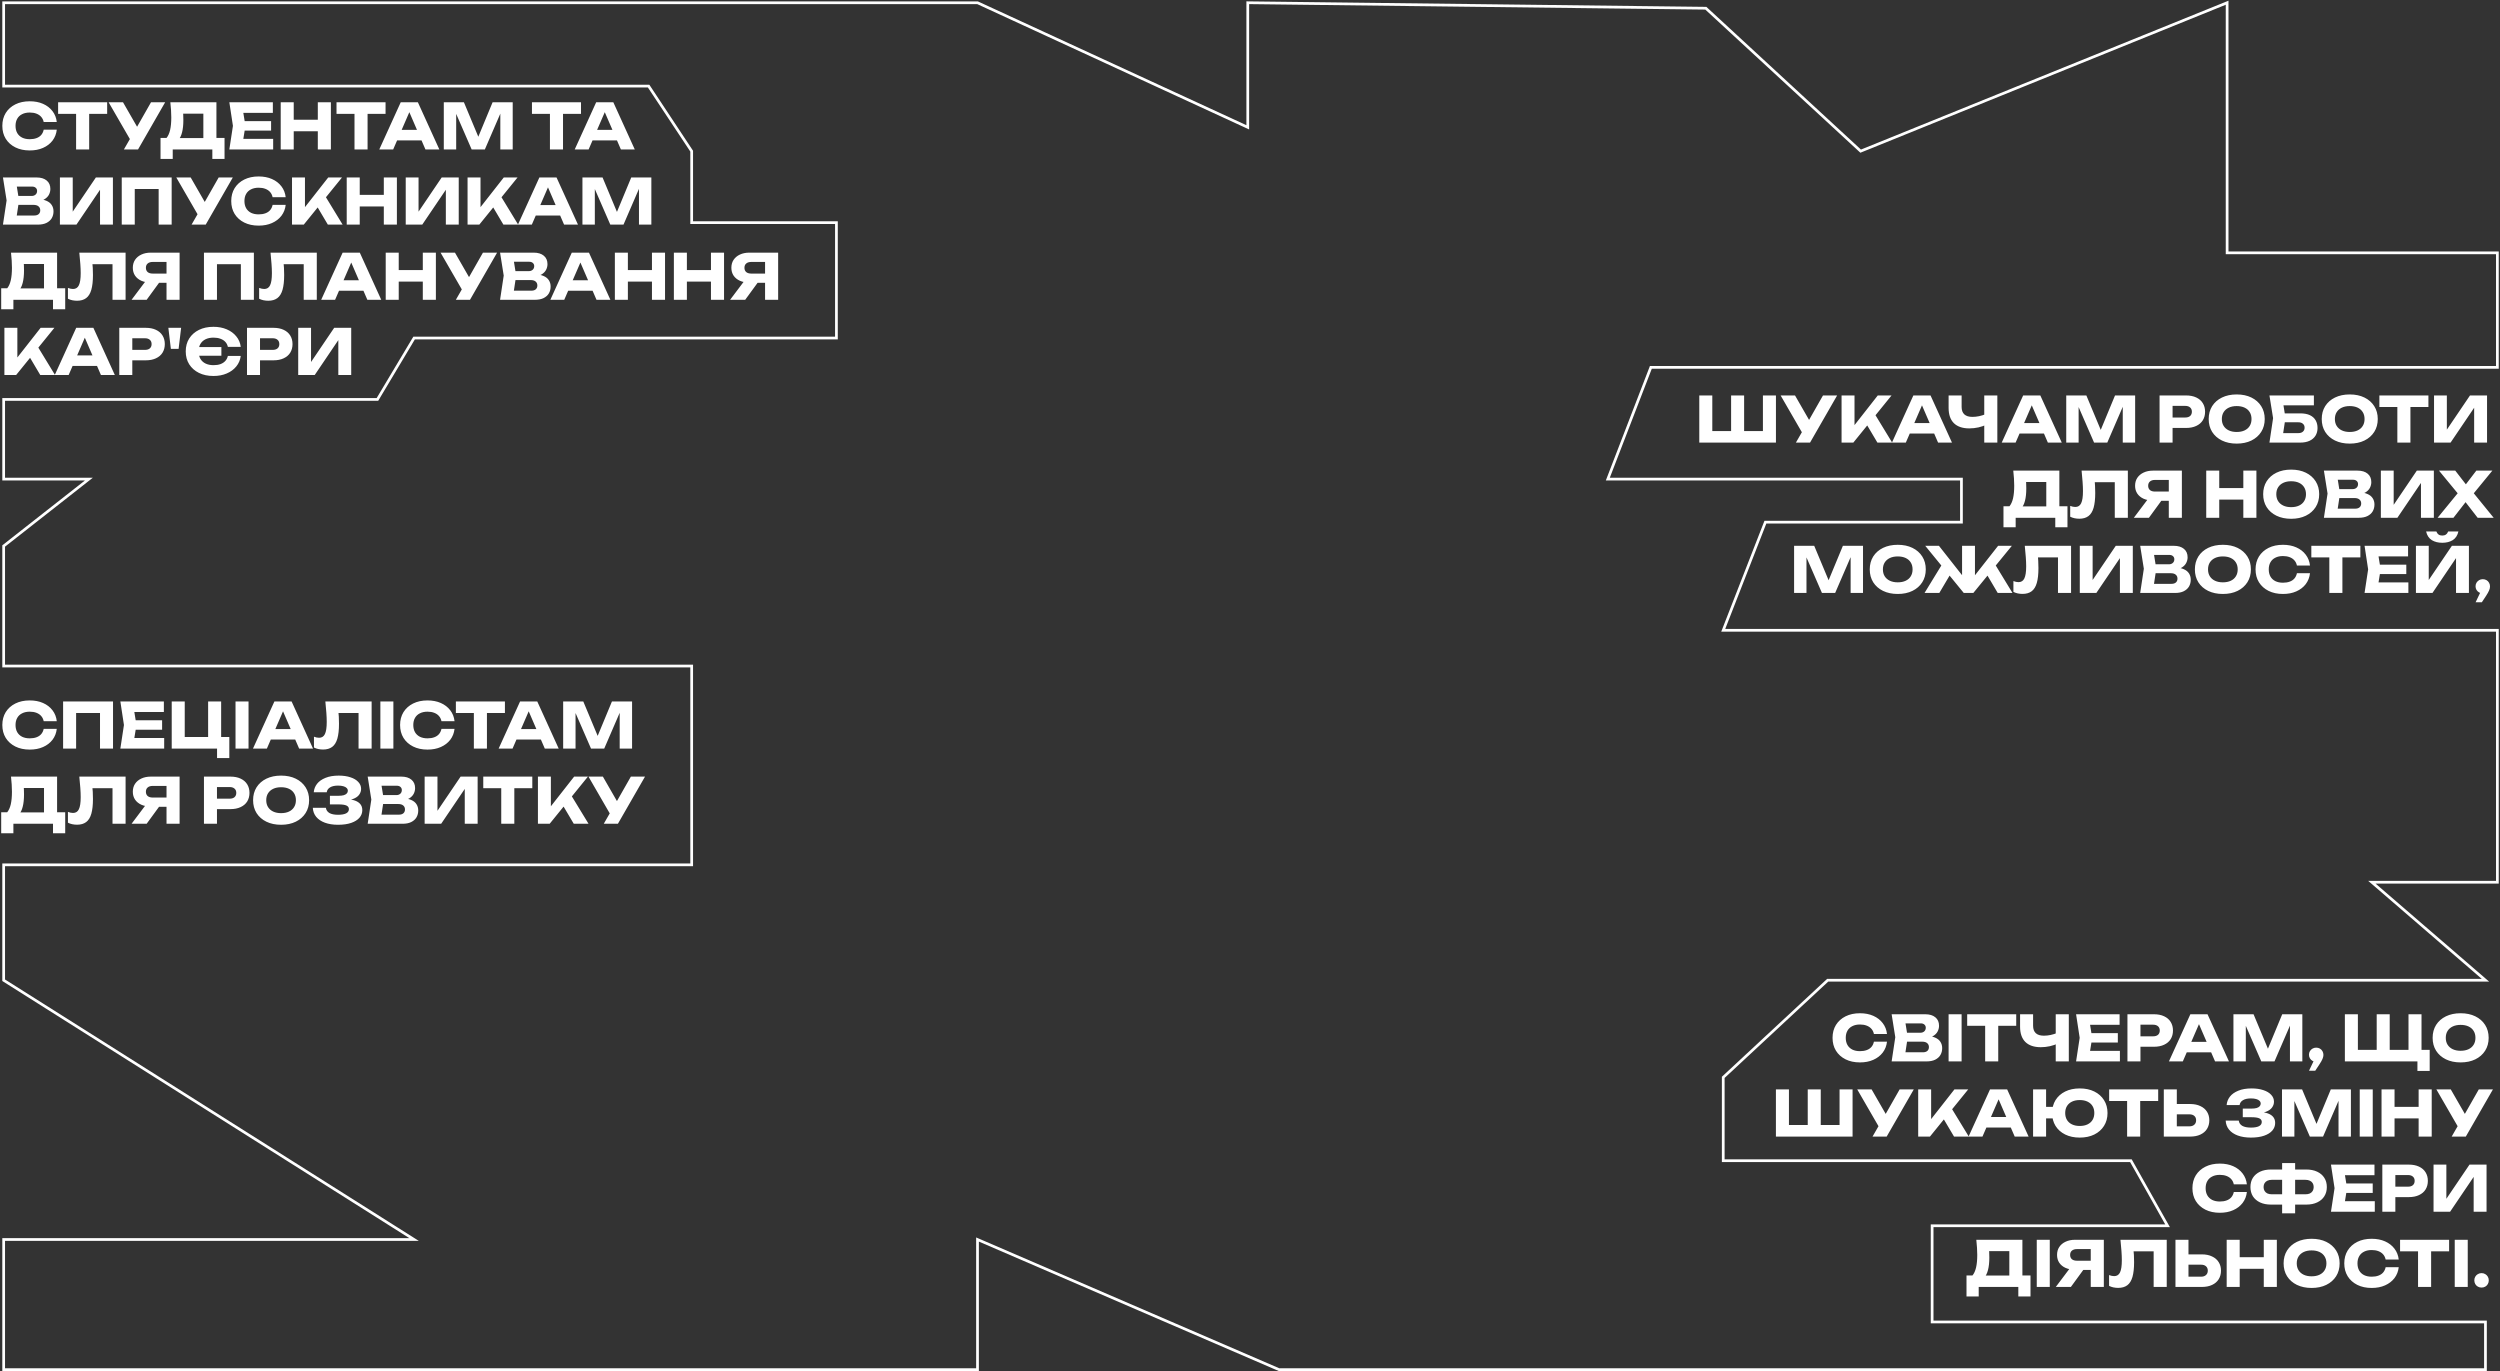 <svg width="1829" height="1003" viewBox="0 0 1829 1003" fill="none" xmlns="http://www.w3.org/2000/svg">
<rect x="0" y="0" width="1829" height="1003" fill="#333333" stroke="none"/>
<path  d="M1294.03 315.345L1289.75 319.669V289.309H1299.28V323.809H1243.2V289.309H1252.72V319.669L1248.45 315.345H1270.34L1266.48 319.669V289.309H1276V319.669L1272 315.345H1294.03ZM1313.88 323.809L1320.09 312.999H1320.22L1333.7 289.309H1344.05L1324.23 323.809H1313.88ZM1319.95 319.163L1302.7 289.309H1313.23L1326.71 312.769L1319.95 319.163ZM1347.29 323.809V289.309H1356.76V316.219L1354.23 314.241L1373.78 289.309H1383.86L1355.89 323.809H1347.29ZM1363.75 307.341L1370.75 301.545L1384.32 323.809H1373.51L1363.75 307.341ZM1394.03 317.185V309.503H1417.81V317.185H1394.03ZM1412.38 289.309L1428.07 323.809H1417.9L1404.75 293.357H1407.51L1394.3 323.809H1384.14L1399.82 289.309H1412.38ZM1440.73 313.413C1435.83 313.413 1432.07 312.14 1429.46 309.595C1426.89 307.019 1425.6 303.308 1425.6 298.463V289.309H1435.12V297.681C1435.12 300.103 1435.78 301.928 1437.1 303.155C1438.42 304.381 1440.4 304.995 1443.03 304.995C1444.57 304.995 1446.18 304.826 1447.86 304.489C1449.55 304.121 1451.24 303.599 1452.92 302.925L1453.48 310.561C1451.64 311.481 1449.63 312.186 1447.45 312.677C1445.27 313.167 1443.03 313.413 1440.73 313.413ZM1451.68 323.809V289.309H1461.25V323.809H1451.68ZM1474.35 317.185V309.503H1498.13V317.185H1474.35ZM1492.7 289.309L1508.39 323.809H1498.22L1485.07 293.357H1487.83L1474.62 323.809H1464.46L1480.14 289.309H1492.7ZM1562.07 289.309V323.809H1553.01V292.713L1555.03 292.943L1541.69 323.809H1532.03L1518.65 293.035L1520.72 292.805V323.809H1511.66V289.309H1526.38L1538.75 318.933H1535.07L1547.35 289.309H1562.07ZM1599.3 289.309C1602.19 289.309 1604.67 289.799 1606.75 290.781C1608.87 291.762 1610.48 293.157 1611.58 294.967C1612.69 296.745 1613.24 298.831 1613.24 301.223C1613.24 303.584 1612.69 305.669 1611.58 307.479C1610.48 309.257 1608.87 310.637 1606.75 311.619C1604.67 312.6 1602.19 313.091 1599.3 313.091H1584.35V305.455H1598.7C1600.24 305.455 1601.43 305.087 1602.29 304.351C1603.15 303.584 1603.58 302.541 1603.58 301.223C1603.58 299.873 1603.15 298.831 1602.29 298.095C1601.43 297.328 1600.24 296.945 1598.7 296.945H1585.18L1589.46 292.529V323.809H1579.94V289.309H1599.3ZM1636.35 324.545C1632.27 324.545 1628.69 323.793 1625.59 322.291C1622.52 320.788 1620.13 318.687 1618.41 315.989C1616.73 313.29 1615.88 310.147 1615.88 306.559C1615.88 302.971 1616.73 299.827 1618.41 297.129C1620.13 294.43 1622.52 292.329 1625.59 290.827C1628.69 289.324 1632.27 288.573 1636.35 288.573C1640.46 288.573 1644.05 289.324 1647.12 290.827C1650.18 292.329 1652.58 294.43 1654.29 297.129C1656.01 299.827 1656.87 302.971 1656.87 306.559C1656.87 310.147 1656.01 313.29 1654.29 315.989C1652.58 318.687 1650.18 320.788 1647.12 322.291C1644.05 323.793 1640.46 324.545 1636.35 324.545ZM1636.35 316.035C1638.59 316.035 1640.52 315.651 1642.15 314.885C1643.77 314.118 1645.02 313.029 1645.88 311.619C1646.76 310.208 1647.21 308.521 1647.21 306.559C1647.21 304.596 1646.76 302.909 1645.88 301.499C1645.02 300.088 1643.77 298.999 1642.15 298.233C1640.52 297.466 1638.59 297.083 1636.35 297.083C1634.15 297.083 1632.23 297.466 1630.6 298.233C1628.98 298.999 1627.72 300.088 1626.83 301.499C1625.94 302.909 1625.5 304.596 1625.5 306.559C1625.5 308.521 1625.94 310.208 1626.83 311.619C1627.72 313.029 1628.98 314.118 1630.6 314.885C1632.23 315.651 1634.15 316.035 1636.35 316.035ZM1667.54 302.419H1682.77C1685.68 302.419 1688.08 302.863 1689.95 303.753C1691.82 304.642 1693.21 305.899 1694.13 307.525C1695.05 309.119 1695.51 310.99 1695.51 313.137C1695.51 315.283 1695.01 317.169 1693.99 318.795C1692.98 320.389 1691.53 321.631 1689.62 322.521C1687.72 323.379 1685.44 323.809 1682.77 323.809H1660.32L1662.99 305.915L1660.32 289.309H1692.84V296.531H1666.26L1669.89 292.161L1672.05 305.731L1669.71 321.233L1666.07 316.863H1681.53C1682.91 316.863 1684 316.51 1684.79 315.805C1685.62 315.099 1686.04 314.133 1686.04 312.907C1686.04 311.649 1685.62 310.683 1684.79 310.009C1684 309.303 1682.91 308.951 1681.53 308.951H1667.54V302.419ZM1719.05 324.545C1714.98 324.545 1711.39 323.793 1708.29 322.291C1705.22 320.788 1702.83 318.687 1701.11 315.989C1699.43 313.29 1698.58 310.147 1698.58 306.559C1698.58 302.971 1699.43 299.827 1701.11 297.129C1702.83 294.43 1705.22 292.329 1708.29 290.827C1711.39 289.324 1714.98 288.573 1719.05 288.573C1723.16 288.573 1726.75 289.324 1729.82 290.827C1732.89 292.329 1735.28 294.43 1736.99 297.129C1738.71 299.827 1739.57 302.971 1739.57 306.559C1739.57 310.147 1738.71 313.29 1736.99 315.989C1735.28 318.687 1732.89 320.788 1729.82 322.291C1726.75 323.793 1723.16 324.545 1719.05 324.545ZM1719.05 316.035C1721.29 316.035 1723.23 315.651 1724.85 314.885C1726.48 314.118 1727.72 313.029 1728.58 311.619C1729.47 310.208 1729.91 308.521 1729.91 306.559C1729.91 304.596 1729.47 302.909 1728.58 301.499C1727.72 300.088 1726.48 298.999 1724.85 298.233C1723.23 297.466 1721.29 297.083 1719.05 297.083C1716.85 297.083 1714.93 297.466 1713.3 298.233C1711.68 298.999 1710.42 300.088 1709.53 301.499C1708.64 302.909 1708.2 304.596 1708.2 306.559C1708.2 308.521 1708.64 310.208 1709.53 311.619C1710.42 313.029 1711.68 314.118 1713.3 314.885C1714.93 315.651 1716.85 316.035 1719.05 316.035ZM1753.9 293.495H1763.47V323.809H1753.9V293.495ZM1740.75 289.309H1776.63V297.773H1740.75V289.309ZM1780.74 323.809V289.309H1790.12V318.795L1787.5 318.197L1807.05 289.309H1819.52V323.809H1810.09V293.771L1812.75 294.369L1792.84 323.809H1780.74ZM1465.74 385.755V370.391H1473.19L1476.22 370.483H1500.14L1502.54 370.391H1512.56V385.755H1503.64V378.809H1474.66V385.755H1465.74ZM1472.91 344.309H1506.63V376.141H1497.06V348.311L1501.39 352.635H1477.97L1481.93 349.461C1482.17 350.871 1482.31 352.236 1482.34 353.555C1482.4 354.873 1482.43 356.131 1482.43 357.327C1482.43 360.915 1482.11 363.935 1481.47 366.389C1480.85 368.842 1479.92 370.697 1478.66 371.955C1477.43 373.212 1475.89 373.841 1474.02 373.841L1470.01 370.529C1471.24 369.087 1472.14 367.125 1472.73 364.641C1473.31 362.126 1473.6 359.029 1473.6 355.349C1473.6 353.662 1473.54 351.899 1473.42 350.059C1473.29 348.219 1473.13 346.302 1472.91 344.309ZM1522.89 344.309H1556.74V378.809H1547.17V348.449L1551.5 352.773H1528.22L1532.22 349.599C1532.47 351.623 1532.64 353.57 1532.73 355.441C1532.82 357.281 1532.87 359.029 1532.87 360.685C1532.87 365.101 1532.47 368.704 1531.67 371.495C1530.87 374.255 1529.62 376.279 1527.9 377.567C1526.18 378.855 1523.96 379.499 1521.23 379.499C1520.03 379.499 1518.85 379.376 1517.69 379.131C1516.55 378.885 1515.51 378.517 1514.56 378.027V370.115C1515.91 370.636 1517.15 370.897 1518.29 370.897C1520.28 370.897 1521.71 369.992 1522.56 368.183C1523.45 366.373 1523.9 363.414 1523.9 359.305C1523.9 357.311 1523.81 355.073 1523.62 352.589C1523.47 350.105 1523.22 347.345 1522.89 344.309ZM1589.63 359.627V366.389H1575.23L1575.19 366.205C1572.55 366.205 1570.24 365.76 1568.24 364.871C1566.28 363.981 1564.75 362.724 1563.64 361.099C1562.57 359.473 1562.03 357.572 1562.03 355.395C1562.03 353.156 1562.57 351.224 1563.64 349.599C1564.75 347.943 1566.28 346.655 1568.24 345.735C1570.24 344.784 1572.55 344.309 1575.19 344.309H1596.26V378.809H1586.69V346.839L1590.97 351.117H1576.57C1575 351.117 1573.78 351.5 1572.89 352.267C1572.03 353.003 1571.6 354.045 1571.6 355.395C1571.6 356.713 1572.03 357.756 1572.89 358.523C1573.78 359.259 1575 359.627 1576.57 359.627H1589.63ZM1583.93 362.663L1572.15 378.809H1561.11L1573.26 362.663H1583.93ZM1614.08 344.309H1623.6V378.809H1614.08V344.309ZM1641.22 344.309H1650.79V378.809H1641.22V344.309ZM1619.41 357.051H1645.17V365.515H1619.41V357.051ZM1676.2 379.545C1672.12 379.545 1668.53 378.793 1665.44 377.291C1662.37 375.788 1659.98 373.687 1658.26 370.989C1656.57 368.29 1655.73 365.147 1655.73 361.559C1655.73 357.971 1656.57 354.827 1658.26 352.129C1659.98 349.43 1662.37 347.329 1665.44 345.827C1668.53 344.324 1672.12 343.573 1676.2 343.573C1680.31 343.573 1683.9 344.324 1686.96 345.827C1690.03 347.329 1692.42 349.43 1694.14 352.129C1695.86 354.827 1696.72 357.971 1696.72 361.559C1696.72 365.147 1695.86 368.29 1694.14 370.989C1692.42 373.687 1690.03 375.788 1686.96 377.291C1683.9 378.793 1680.31 379.545 1676.2 379.545ZM1676.2 371.035C1678.44 371.035 1680.37 370.651 1682 369.885C1683.62 369.118 1684.86 368.029 1685.72 366.619C1686.61 365.208 1687.06 363.521 1687.06 361.559C1687.06 359.596 1686.61 357.909 1685.72 356.499C1684.86 355.088 1683.62 353.999 1682 353.233C1680.37 352.466 1678.44 352.083 1676.2 352.083C1673.99 352.083 1672.07 352.466 1670.45 353.233C1668.82 353.999 1667.57 355.088 1666.68 356.499C1665.79 357.909 1665.34 359.596 1665.34 361.559C1665.34 363.521 1665.79 365.208 1666.68 366.619C1667.57 368.029 1668.82 369.118 1670.45 369.885C1672.07 370.651 1673.99 371.035 1676.2 371.035ZM1724.59 361.927L1725.38 360.133C1728.04 360.194 1730.24 360.608 1731.95 361.375C1733.7 362.111 1735.01 363.153 1735.86 364.503C1736.72 365.821 1737.15 367.355 1737.15 369.103C1737.15 370.973 1736.72 372.645 1735.86 374.117C1735.01 375.558 1733.72 376.708 1732 377.567C1730.31 378.395 1728.2 378.809 1725.65 378.809H1700.17L1702.84 361.099L1700.17 344.309H1724.73C1727.92 344.309 1730.41 345.06 1732.18 346.563C1733.96 348.035 1734.85 350.089 1734.85 352.727C1734.85 354.168 1734.51 355.548 1733.84 356.867C1733.17 358.185 1732.08 359.305 1730.57 360.225C1729.1 361.114 1727.11 361.681 1724.59 361.927ZM1709.6 376.601L1705.92 372.139H1723.08C1724.46 372.139 1725.53 371.801 1726.3 371.127C1727.06 370.452 1727.45 369.517 1727.45 368.321C1727.45 367.125 1727.03 366.174 1726.2 365.469C1725.38 364.733 1724.15 364.365 1722.52 364.365H1708.36V357.833H1721.24C1722.34 357.833 1723.26 357.511 1724 356.867C1724.76 356.192 1725.15 355.287 1725.15 354.153C1725.15 353.233 1724.82 352.481 1724.18 351.899C1723.54 351.285 1722.62 350.979 1721.42 350.979H1705.96L1709.6 346.517L1711.94 361.099L1709.6 376.601ZM1741.84 378.809V344.309H1751.22V373.795L1748.6 373.197L1768.15 344.309H1780.61V378.809H1771.18V348.771L1773.85 349.369L1753.93 378.809H1741.84ZM1807.45 363.767V357.971L1824.38 378.809H1812.65L1801.47 364.365H1806.16L1794.94 378.809H1783.35L1800.37 358.017V363.721L1784.36 344.309H1796.27L1806.39 357.373H1801.7L1811.68 344.309H1823.41L1807.45 363.767ZM1362.98 399.309V433.809H1353.92V402.713L1355.94 402.943L1342.6 433.809H1332.94L1319.55 403.035L1321.62 402.805V433.809H1312.56V399.309H1327.28L1339.66 428.933H1335.98L1348.26 399.309H1362.98ZM1388.38 434.545C1384.31 434.545 1380.72 433.793 1377.62 432.291C1374.55 430.788 1372.16 428.687 1370.44 425.989C1368.76 423.29 1367.91 420.147 1367.91 416.559C1367.91 412.971 1368.76 409.827 1370.44 407.129C1372.16 404.43 1374.55 402.329 1377.62 400.827C1380.72 399.324 1384.31 398.573 1388.38 398.573C1392.49 398.573 1396.08 399.324 1399.15 400.827C1402.22 402.329 1404.61 404.43 1406.32 407.129C1408.04 409.827 1408.9 412.971 1408.9 416.559C1408.9 420.147 1408.04 423.29 1406.32 425.989C1404.61 428.687 1402.22 430.788 1399.15 432.291C1396.08 433.793 1392.49 434.545 1388.38 434.545ZM1388.38 426.035C1390.62 426.035 1392.56 425.651 1394.18 424.885C1395.81 424.118 1397.05 423.029 1397.91 421.619C1398.8 420.208 1399.24 418.521 1399.24 416.559C1399.24 414.596 1398.8 412.909 1397.91 411.499C1397.05 410.088 1395.81 408.999 1394.18 408.233C1392.56 407.466 1390.62 407.083 1388.38 407.083C1386.18 407.083 1384.26 407.466 1382.63 408.233C1381.01 408.999 1379.75 410.088 1378.86 411.499C1377.97 412.909 1377.53 414.596 1377.53 416.559C1377.53 418.521 1377.97 420.208 1378.86 421.619C1379.75 423.029 1381.01 424.118 1382.63 424.885C1384.26 425.651 1386.18 426.035 1388.38 426.035ZM1407.99 433.809L1421.61 411.545L1428.55 417.341L1418.8 433.809H1407.99ZM1461.53 433.809L1451.83 417.341L1458.77 411.545L1472.34 433.809H1461.53ZM1444.88 425.115L1442.26 424.195L1461.81 399.309H1471.88L1443.69 433.809H1436.69L1408.5 399.309H1418.52L1438.12 424.195L1435.45 425.115V399.309H1444.88V425.115ZM1481.33 399.309H1515.19V433.809H1505.62V403.449L1509.95 407.773H1486.67L1490.67 404.599C1490.92 406.623 1491.09 408.57 1491.18 410.441C1491.27 412.281 1491.32 414.029 1491.32 415.685C1491.32 420.101 1490.92 423.704 1490.12 426.495C1489.32 429.255 1488.06 431.279 1486.35 432.567C1484.63 433.855 1482.41 434.499 1479.68 434.499C1478.48 434.499 1477.3 434.376 1476.14 434.131C1475 433.885 1473.96 433.517 1473.01 433.027V425.115C1474.36 425.636 1475.6 425.897 1476.73 425.897C1478.73 425.897 1480.15 424.992 1481.01 423.183C1481.9 421.373 1482.35 418.414 1482.35 414.305C1482.35 412.311 1482.25 410.073 1482.07 407.589C1481.92 405.105 1481.67 402.345 1481.33 399.309ZM1521.58 433.809V399.309H1530.97V428.795L1528.35 428.197L1547.9 399.309H1560.36V433.809H1550.93V403.771L1553.6 404.369L1533.68 433.809H1521.58ZM1590.19 416.927L1590.97 415.133C1593.64 415.194 1595.83 415.608 1597.55 416.375C1599.3 417.111 1600.6 418.153 1601.46 419.503C1602.32 420.821 1602.75 422.355 1602.75 424.103C1602.75 425.973 1602.32 427.645 1601.46 429.117C1600.6 430.558 1599.31 431.708 1597.59 432.567C1595.91 433.395 1593.79 433.809 1591.25 433.809H1565.76L1568.43 416.099L1565.76 399.309H1590.33C1593.51 399.309 1596 400.06 1597.78 401.563C1599.56 403.035 1600.45 405.089 1600.45 407.727C1600.45 409.168 1600.11 410.548 1599.43 411.867C1598.76 413.185 1597.67 414.305 1596.17 415.225C1594.7 416.114 1592.7 416.681 1590.19 416.927ZM1575.19 431.601L1571.51 427.139H1588.67C1590.05 427.139 1591.12 426.801 1591.89 426.127C1592.66 425.452 1593.04 424.517 1593.04 423.321C1593.04 422.125 1592.63 421.174 1591.8 420.469C1590.97 419.733 1589.74 419.365 1588.12 419.365H1573.95V412.833H1586.83C1587.93 412.833 1588.85 412.511 1589.59 411.867C1590.36 411.192 1590.74 410.287 1590.74 409.153C1590.74 408.233 1590.42 407.481 1589.77 406.899C1589.13 406.285 1588.21 405.979 1587.01 405.979H1571.56L1575.19 401.517L1577.54 416.099L1575.19 431.601ZM1626.25 434.545C1622.17 434.545 1618.58 433.793 1615.48 432.291C1612.42 430.788 1610.02 428.687 1608.31 425.989C1606.62 423.29 1605.78 420.147 1605.78 416.559C1605.78 412.971 1606.62 409.827 1608.31 407.129C1610.02 404.43 1612.42 402.329 1615.48 400.827C1618.58 399.324 1622.17 398.573 1626.25 398.573C1630.36 398.573 1633.94 399.324 1637.01 400.827C1640.08 402.329 1642.47 404.43 1644.19 407.129C1645.9 409.827 1646.76 412.971 1646.76 416.559C1646.76 420.147 1645.9 423.29 1644.19 425.989C1642.47 428.687 1640.08 430.788 1637.01 432.291C1633.94 433.793 1630.36 434.545 1626.25 434.545ZM1626.25 426.035C1628.48 426.035 1630.42 425.651 1632.04 424.885C1633.67 424.118 1634.91 423.029 1635.77 421.619C1636.66 420.208 1637.1 418.521 1637.1 416.559C1637.1 414.596 1636.66 412.909 1635.77 411.499C1634.91 410.088 1633.67 408.999 1632.04 408.233C1630.42 407.466 1628.48 407.083 1626.25 407.083C1624.04 407.083 1622.12 407.466 1620.5 408.233C1618.87 408.999 1617.61 410.088 1616.72 411.499C1615.83 412.909 1615.39 414.596 1615.39 416.559C1615.39 418.521 1615.83 420.208 1616.72 421.619C1617.61 423.029 1618.87 424.118 1620.5 424.885C1622.12 425.651 1624.04 426.035 1626.25 426.035ZM1689.99 419.365C1689.66 422.401 1688.61 425.069 1686.87 427.369C1685.12 429.638 1682.82 431.401 1679.97 432.659C1677.15 433.916 1673.89 434.545 1670.21 434.545C1666.2 434.545 1662.69 433.793 1659.68 432.291C1656.68 430.788 1654.33 428.687 1652.64 425.989C1650.99 423.29 1650.16 420.147 1650.16 416.559C1650.16 412.971 1650.99 409.827 1652.64 407.129C1654.33 404.43 1656.68 402.329 1659.68 400.827C1662.69 399.324 1666.2 398.573 1670.21 398.573C1673.89 398.573 1677.15 399.201 1679.97 400.459C1682.82 401.716 1685.12 403.495 1686.87 405.795C1688.61 408.064 1689.66 410.717 1689.99 413.753H1680.43C1680.12 412.281 1679.52 411.039 1678.63 410.027C1677.74 408.984 1676.58 408.187 1675.14 407.635C1673.73 407.083 1672.09 406.807 1670.21 406.807C1668.07 406.807 1666.21 407.205 1664.65 408.003C1663.08 408.769 1661.89 409.889 1661.06 411.361C1660.23 412.802 1659.82 414.535 1659.82 416.559C1659.82 418.583 1660.23 420.331 1661.06 421.803C1661.89 423.244 1663.08 424.363 1664.65 425.161C1666.21 425.927 1668.07 426.311 1670.21 426.311C1672.09 426.311 1673.73 426.05 1675.14 425.529C1676.58 425.007 1677.74 424.225 1678.63 423.183C1679.52 422.14 1680.12 420.867 1680.43 419.365H1689.99ZM1704.13 403.495H1713.7V433.809H1704.13V403.495ZM1690.97 399.309H1726.85V407.773H1690.97V399.309ZM1760.45 413.109V420.009H1735.2V413.109H1760.45ZM1741.68 416.559L1739.43 430.405L1735.56 426.081H1761.97V433.809H1729.91L1732.53 416.559L1729.91 399.309H1761.74V407.037H1735.56L1739.43 402.713L1741.68 416.559ZM1767.49 433.809V399.309H1776.87V428.795L1774.25 428.197L1793.8 399.309H1806.26V433.809H1796.83V403.771L1799.5 404.369L1779.58 433.809H1767.49ZM1774.94 388.821H1782.44C1782.8 389.802 1783.34 390.553 1784.05 391.075C1784.78 391.565 1785.69 391.811 1786.76 391.811C1787.83 391.811 1788.72 391.565 1789.43 391.075C1790.16 390.553 1790.72 389.802 1791.08 388.821H1798.58C1797.91 391.734 1796.51 393.85 1794.4 395.169C1792.31 396.457 1789.76 397.101 1786.76 397.101C1783.78 397.101 1781.24 396.457 1779.12 395.169C1777.01 393.85 1775.61 391.734 1774.94 388.821ZM1811.16 440.617L1815.9 430.681L1816.4 434.131C1815.42 434.131 1814.53 433.901 1813.73 433.441C1812.94 432.981 1812.29 432.352 1811.8 431.555C1811.34 430.757 1811.11 429.883 1811.11 428.933C1811.11 427.951 1811.34 427.077 1811.8 426.311C1812.29 425.513 1812.94 424.885 1813.73 424.425C1814.53 423.965 1815.42 423.735 1816.4 423.735C1817.41 423.735 1818.32 423.965 1819.12 424.425C1819.91 424.885 1820.54 425.529 1821 426.357C1821.46 427.154 1821.69 428.059 1821.69 429.071C1821.69 429.991 1821.46 430.972 1821 432.015C1820.57 433.057 1819.82 434.391 1818.75 436.017L1815.71 440.617H1811.16Z" fill="white"/>
<path  d="M41.538 94.888C41.201 97.924 40.158 100.592 38.41 102.892C36.662 105.161 34.362 106.925 31.51 108.182C28.689 109.439 25.438 110.068 21.758 110.068C17.741 110.068 14.229 109.317 11.224 107.814C8.219 106.311 5.873 104.211 4.186 101.512C2.53 98.813 1.702 95.67 1.702 92.082C1.702 88.494 2.53 85.351 4.186 82.652C5.873 79.953 8.219 77.853 11.224 76.35C14.229 74.847 17.741 74.096 21.758 74.096C25.438 74.096 28.689 74.725 31.51 75.982C34.362 77.239 36.662 79.018 38.41 81.318C40.158 83.587 41.201 86.24 41.538 89.276H31.97C31.663 87.804 31.065 86.562 30.176 85.55C29.287 84.507 28.121 83.71 26.68 83.158C25.269 82.606 23.629 82.33 21.758 82.33C19.611 82.33 17.756 82.729 16.192 83.526C14.628 84.293 13.432 85.412 12.604 86.884C11.776 88.325 11.362 90.058 11.362 92.082C11.362 94.106 11.776 95.854 12.604 97.326C13.432 98.767 14.628 99.887 16.192 100.684C17.756 101.451 19.611 101.834 21.758 101.834C23.629 101.834 25.269 101.573 26.68 101.052C28.121 100.531 29.287 99.749 30.176 98.706C31.065 97.663 31.663 96.391 31.97 94.888H41.538ZM55.673 79.018H65.241V109.332H55.673V79.018ZM42.517 74.832H78.397V83.296H42.517V74.832ZM90.649 109.332L96.859 98.522H96.997L110.475 74.832H120.825L100.999 109.332H90.649ZM96.721 104.686L79.471 74.832H90.005L103.483 98.292L96.721 104.686ZM117.446 116.278V100.914H124.898L127.934 101.006H151.854L154.246 100.914H164.274V116.278H155.35V109.332H126.37V116.278H117.446ZM124.622 74.832H158.34V106.664H148.772V78.834L153.096 83.158H129.682L133.638 79.984C133.884 81.395 134.022 82.759 134.052 84.078C134.114 85.397 134.144 86.654 134.144 87.85C134.144 91.438 133.822 94.459 133.178 96.912C132.565 99.365 131.63 101.221 130.372 102.478C129.146 103.735 127.597 104.364 125.726 104.364L121.724 101.052C122.951 99.611 123.856 97.648 124.438 95.164C125.021 92.649 125.312 89.552 125.312 85.872C125.312 84.185 125.251 82.422 125.128 80.582C125.006 78.742 124.837 76.825 124.622 74.832ZM198.333 88.632V95.532H173.079V88.632H198.333ZM179.565 92.082L177.311 105.928L173.447 101.604H199.851V109.332H167.789L170.411 92.082L167.789 74.832H199.621V82.56H173.447L177.311 78.236L179.565 92.082ZM205.368 74.832H214.89V109.332H205.368V74.832ZM232.508 74.832H242.076V109.332H232.508V74.832ZM210.704 87.574H236.464V96.038H210.704V87.574ZM259.348 79.018H268.916V109.332H259.348V79.018ZM246.192 74.832H282.072V83.296H246.192V74.832ZM287.374 102.708V95.026H311.156V102.708H287.374ZM305.728 74.832L321.414 109.332H311.248L298.092 78.88H300.852L287.65 109.332H277.484L293.17 74.832L305.728 74.832ZM375.097 74.832V109.332H366.035V78.236L368.059 78.466L354.719 109.332H345.059L331.673 78.558L333.743 78.328V109.332H324.681V74.832H339.401L351.775 104.456H348.095L360.377 74.832H375.097ZM402.335 79.018H411.903V109.332L402.335 109.332V79.018ZM389.179 74.832H425.059V83.296H389.179V74.832ZM430.36 102.708V95.026H454.142V102.708H430.36ZM448.714 74.832L464.4 109.332H454.234L441.078 78.88H443.838L430.636 109.332H420.47L436.156 74.832H448.714ZM26.588 147.45L27.37 145.656C30.038 145.717 32.231 146.131 33.948 146.898C35.696 147.634 36.999 148.677 37.858 150.026C38.717 151.345 39.146 152.878 39.146 154.626C39.146 156.497 38.717 158.168 37.858 159.64C36.999 161.081 35.711 162.231 33.994 163.09C32.307 163.918 30.191 164.332 27.646 164.332H2.162L4.83 146.622L2.162 129.832H26.726C29.915 129.832 32.399 130.583 34.178 132.086C35.957 133.558 36.846 135.613 36.846 138.25C36.846 139.691 36.509 141.071 35.834 142.39C35.159 143.709 34.071 144.828 32.568 145.748C31.096 146.637 29.103 147.205 26.588 147.45ZM11.592 162.124L7.912 157.662H25.07C26.45 157.662 27.523 157.325 28.29 156.65C29.057 155.975 29.44 155.04 29.44 153.844C29.44 152.648 29.026 151.697 28.198 150.992C27.37 150.256 26.143 149.888 24.518 149.888H10.35V143.356H23.23C24.334 143.356 25.254 143.034 25.99 142.39C26.757 141.715 27.14 140.811 27.14 139.676C27.14 138.756 26.818 138.005 26.174 137.422C25.53 136.809 24.61 136.502 23.414 136.502H7.958L11.592 132.04L13.938 146.622L11.592 162.124ZM43.829 164.332V129.832H53.213V159.318L50.591 158.72L70.141 129.832H82.607V164.332H73.177V134.294L75.845 134.892L55.927 164.332H43.829ZM125.59 129.832V164.332H116.068V133.972L120.346 138.296H94.31L98.588 133.972V164.332H89.066V129.832H125.59ZM140.153 164.332L146.363 153.522H146.501L159.979 129.832H170.329L150.503 164.332H140.153ZM146.225 159.686L128.975 129.832H139.509L152.987 153.292L146.225 159.686ZM209.007 149.888C208.669 152.924 207.627 155.592 205.879 157.892C204.131 160.161 201.831 161.925 198.979 163.182C196.157 164.439 192.907 165.068 189.227 165.068C185.209 165.068 181.698 164.317 178.693 162.814C175.687 161.311 173.341 159.211 171.655 156.512C169.999 153.813 169.171 150.67 169.171 147.082C169.171 143.494 169.999 140.351 171.655 137.652C173.341 134.953 175.687 132.853 178.693 131.35C181.698 129.847 185.209 129.096 189.227 129.096C192.907 129.096 196.157 129.725 198.979 130.982C201.831 132.239 204.131 134.018 205.879 136.318C207.627 138.587 208.669 141.24 209.007 144.276H199.439C199.132 142.804 198.534 141.562 197.645 140.55C196.755 139.507 195.59 138.71 194.149 138.158C192.738 137.606 191.097 137.33 189.227 137.33C187.08 137.33 185.225 137.729 183.661 138.526C182.097 139.293 180.901 140.412 180.073 141.884C179.245 143.325 178.831 145.058 178.831 147.082C178.831 149.106 179.245 150.854 180.073 152.326C180.901 153.767 182.097 154.887 183.661 155.684C185.225 156.451 187.08 156.834 189.227 156.834C191.097 156.834 192.738 156.573 194.149 156.052C195.59 155.531 196.755 154.749 197.645 153.706C198.534 152.663 199.132 151.391 199.439 149.888H209.007ZM213.634 164.332V129.832H223.11V156.742L220.58 154.764L240.13 129.832H250.204L222.236 164.332H213.634ZM230.102 147.864L237.094 142.068L250.664 164.332H239.854L230.102 147.864ZM253.659 129.832H263.181V164.332H253.659V129.832ZM280.799 129.832H290.367V164.332H280.799V129.832ZM258.995 142.574H284.755V151.038H258.995V142.574ZM296.829 164.332V129.832H306.213V159.318L303.591 158.72L323.141 129.832H335.607V164.332H326.177V134.294L328.845 134.892L308.927 164.332H296.829ZM342.066 164.332V129.832H351.542V156.742L349.012 154.764L368.562 129.832H378.636L350.668 164.332H342.066ZM358.534 147.864L365.526 142.068L379.096 164.332H368.286L358.534 147.864ZM388.807 157.708V150.026H412.589V157.708H388.807ZM407.161 129.832L422.847 164.332H412.681L399.525 133.88H402.285L389.083 164.332H378.917L394.603 129.832H407.161ZM476.531 129.832V164.332H467.469V133.236L469.493 133.466L456.153 164.332H446.493L433.107 133.558L435.177 133.328V164.332H426.115V129.832H440.835L453.209 159.456H449.529L461.811 129.832H476.531ZM0.874 226.278L0.874 210.914H8.326L11.362 211.006H35.282L37.674 210.914H47.702V226.278H38.778V219.332H9.798V226.278H0.874ZM8.05 184.832H41.768L41.768 216.664H32.2V188.834L36.524 193.158H13.11L17.066 189.984C17.311 191.395 17.449 192.759 17.48 194.078C17.541 195.397 17.572 196.654 17.572 197.85C17.572 201.438 17.25 204.459 16.606 206.912C15.993 209.365 15.057 211.221 13.8 212.478C12.573 213.735 11.025 214.364 9.154 214.364L5.152 211.052C6.379 209.611 7.283 207.648 7.866 205.164C8.449 202.649 8.74 199.552 8.74 195.872C8.74 194.185 8.679 192.422 8.556 190.582C8.433 188.742 8.265 186.825 8.05 184.832ZM58.025 184.832H91.881V219.332H82.313V188.972L86.637 193.296H63.361L67.363 190.122C67.608 192.146 67.777 194.093 67.869 195.964C67.961 197.804 68.007 199.552 68.007 201.208C68.007 205.624 67.608 209.227 66.811 212.018C66.013 214.778 64.756 216.802 63.039 218.09C61.321 219.378 59.098 220.022 56.369 220.022C55.173 220.022 53.992 219.899 52.827 219.654C51.692 219.409 50.649 219.041 49.699 218.55V210.638C51.048 211.159 52.29 211.42 53.425 211.42C55.418 211.42 56.844 210.515 57.703 208.706C58.592 206.897 59.037 203.937 59.037 199.828C59.037 197.835 58.945 195.596 58.761 193.112C58.607 190.628 58.362 187.868 58.025 184.832ZM124.771 200.15V206.912H110.373L110.327 206.728C107.689 206.728 105.374 206.283 103.381 205.394C101.418 204.505 99.885 203.247 98.781 201.622C97.707 199.997 97.171 198.095 97.171 195.918C97.171 193.679 97.707 191.747 98.781 190.122C99.885 188.466 101.418 187.178 103.381 186.258C105.374 185.307 107.689 184.832 110.327 184.832H131.395V219.332H121.827V187.362L126.105 191.64H111.707C110.143 191.64 108.916 192.023 108.027 192.79C107.168 193.526 106.739 194.569 106.739 195.918C106.739 197.237 107.168 198.279 108.027 199.046C108.916 199.782 110.143 200.15 111.707 200.15H124.771ZM119.067 203.186L107.291 219.332H96.251L108.395 203.186H119.067ZM185.74 184.832V219.332H176.218V188.972L180.496 193.296H154.46L158.738 188.972V219.332H149.216V184.832H185.74ZM197.911 184.832H231.767V219.332H222.199V188.972L226.523 193.296H203.247L207.249 190.122C207.495 192.146 207.663 194.093 207.755 195.964C207.847 197.804 207.893 199.552 207.893 201.208C207.893 205.624 207.495 209.227 206.697 212.018C205.9 214.778 204.643 216.802 202.925 218.09C201.208 219.378 198.985 220.022 196.255 220.022C195.059 220.022 193.879 219.899 192.713 219.654C191.579 219.409 190.536 219.041 189.585 218.55V210.638C190.935 211.159 192.177 211.42 193.311 211.42C195.305 211.42 196.731 210.515 197.589 208.706C198.479 206.897 198.923 203.937 198.923 199.828C198.923 197.835 198.831 195.596 198.647 193.112C198.494 190.628 198.249 187.868 197.911 184.832ZM244.877 212.708V205.026H268.659V212.708H244.877ZM263.231 184.832L278.917 219.332H268.751L255.595 188.88H258.355L245.153 219.332H234.987L250.673 184.832H263.231ZM282.185 184.832H291.707V219.332H282.185V184.832ZM309.325 184.832H318.893V219.332H309.325V184.832ZM287.521 197.574H313.281V206.038H287.521V197.574ZM333.497 219.332L339.707 208.522H339.845L353.323 184.832H363.673L343.847 219.332H333.497ZM339.569 214.686L322.319 184.832H332.853L346.331 208.292L339.569 214.686ZM390.276 202.45L391.058 200.656C393.726 200.717 395.918 201.131 397.636 201.898C399.384 202.634 400.687 203.677 401.546 205.026C402.404 206.345 402.834 207.878 402.834 209.626C402.834 211.497 402.404 213.168 401.546 214.64C400.687 216.081 399.399 217.231 397.682 218.09C395.995 218.918 393.879 219.332 391.334 219.332H365.85L368.518 201.622L365.85 184.832H390.414C393.603 184.832 396.087 185.583 397.866 187.086C399.644 188.558 400.534 190.613 400.534 193.25C400.534 194.691 400.196 196.071 399.522 197.39C398.847 198.709 397.758 199.828 396.256 200.748C394.784 201.637 392.79 202.205 390.276 202.45ZM375.28 217.124L371.6 212.662H388.758C390.138 212.662 391.211 212.325 391.978 211.65C392.744 210.975 393.128 210.04 393.128 208.844C393.128 207.648 392.714 206.697 391.886 205.992C391.058 205.256 389.831 204.888 388.206 204.888H374.038V198.356H386.917C388.022 198.356 388.942 198.034 389.677 197.39C390.444 196.715 390.828 195.811 390.828 194.676C390.828 193.756 390.506 193.005 389.862 192.422C389.218 191.809 388.298 191.502 387.102 191.502H371.646L375.28 187.04L377.626 201.622L375.28 217.124ZM412.526 212.708V205.026H436.308V212.708H412.526ZM430.88 184.832L446.566 219.332H436.4L423.244 188.88H426.004L412.802 219.332H402.636L418.322 184.832H430.88ZM449.833 184.832H459.355V219.332H449.833V184.832ZM476.973 184.832H486.541V219.332H476.973V184.832ZM455.169 197.574H480.929V206.038H455.169V197.574ZM493.003 184.832H502.525V219.332H493.003V184.832ZM520.143 184.832H529.711V219.332H520.143V184.832ZM498.339 197.574H524.099V206.038H498.339V197.574ZM562.669 200.15V206.912H548.271L548.225 206.728C545.588 206.728 543.272 206.283 541.279 205.394C539.316 204.505 537.783 203.247 536.679 201.622C535.606 199.997 535.069 198.095 535.069 195.918C535.069 193.679 535.606 191.747 536.679 190.122C537.783 188.466 539.316 187.178 541.279 186.258C543.272 185.307 545.588 184.832 548.225 184.832H569.293V219.332H559.725V187.362L564.003 191.64H549.605C548.041 191.64 546.814 192.023 545.925 192.79C545.066 193.526 544.637 194.569 544.637 195.918C544.637 197.237 545.066 198.279 545.925 199.046C546.814 199.782 548.041 200.15 549.605 200.15H562.669ZM556.965 203.186L545.189 219.332L534.149 219.332L546.293 203.186H556.965ZM3.22 274.332L3.22 239.832H12.696V266.742L10.166 264.764L29.716 239.832H39.79L11.822 274.332H3.22ZM19.688 257.864L26.68 252.068L40.25 274.332H29.44L19.688 257.864ZM49.961 267.708V260.026H73.743V267.708H49.961ZM68.315 239.832L84.001 274.332H73.835L60.679 243.88H63.439L50.237 274.332H40.071L55.757 239.832H68.315ZM106.635 239.832C109.517 239.832 112.001 240.323 114.087 241.304C116.203 242.285 117.813 243.681 118.917 245.49C120.021 247.269 120.573 249.354 120.573 251.746C120.573 254.107 120.021 256.193 118.917 258.002C117.813 259.781 116.203 261.161 114.087 262.142C112.001 263.123 109.517 263.614 106.635 263.614H91.685V255.978H106.037C107.57 255.978 108.766 255.61 109.625 254.874C110.483 254.107 110.913 253.065 110.913 251.746C110.913 250.397 110.483 249.354 109.625 248.618C108.766 247.851 107.57 247.468 106.037 247.468H92.513L96.791 243.052V274.332H87.269V239.832H106.635ZM123.17 239.832H132.508L130.668 255.242H125.01L123.17 239.832ZM156.17 275.068C152.122 275.068 148.58 274.317 145.544 272.814C142.508 271.311 140.131 269.211 138.414 266.512C136.727 263.813 135.884 260.67 135.884 257.082C135.884 253.494 136.727 250.351 138.414 247.652C140.131 244.953 142.508 242.853 145.544 241.35C148.58 239.847 152.122 239.096 156.17 239.096C159.788 239.096 163.024 239.709 165.876 240.936C168.758 242.163 171.089 243.88 172.868 246.088C174.677 248.265 175.766 250.826 176.134 253.77H166.704C166.397 252.329 165.784 251.117 164.864 250.136C163.944 249.124 162.748 248.357 161.276 247.836C159.834 247.284 158.148 247.008 156.216 247.008C153.977 247.008 152.03 247.407 150.374 248.204C148.748 249.001 147.491 250.151 146.602 251.654C145.743 253.157 145.314 254.966 145.314 257.082C145.314 259.198 145.743 261.007 146.602 262.51C147.491 264.013 148.748 265.163 150.374 265.96C152.03 266.757 153.977 267.156 156.216 267.156C158.178 267.156 159.88 266.895 161.322 266.374C162.794 265.822 163.974 265.04 164.864 264.028C165.784 263.016 166.397 261.805 166.704 260.394H176.134C175.766 263.307 174.677 265.868 172.868 268.076C171.089 270.284 168.758 272.001 165.876 273.228C163.024 274.455 159.788 275.068 156.17 275.068ZM140.99 260.256V253.908H161.966V260.256H140.99ZM200.072 239.832C202.955 239.832 205.439 240.323 207.524 241.304C209.64 242.285 211.25 243.681 212.354 245.49C213.458 247.269 214.01 249.354 214.01 251.746C214.01 254.107 213.458 256.193 212.354 258.002C211.25 259.781 209.64 261.161 207.524 262.142C205.439 263.123 202.955 263.614 200.072 263.614H185.122V255.978H199.474C201.008 255.978 202.204 255.61 203.062 254.874C203.921 254.107 204.35 253.065 204.35 251.746C204.35 250.397 203.921 249.354 203.062 248.618C202.204 247.851 201.008 247.468 199.474 247.468H185.95L190.228 243.052V274.332H180.706V239.832H200.072ZM218.171 274.332V239.832H227.555V269.318L224.933 268.72L244.483 239.832H256.949V274.332H247.519V244.294L250.187 244.892L230.269 274.332H218.171Z" fill="white"/>
<path d="M1380.53 762.083C1380.19 765.119 1379.15 767.787 1377.4 770.087C1375.65 772.357 1373.35 774.12 1370.5 775.377C1367.68 776.635 1364.43 777.263 1360.75 777.263C1356.73 777.263 1353.22 776.512 1350.21 775.009C1347.21 773.507 1344.86 771.406 1343.18 768.707C1341.52 766.009 1340.69 762.865 1340.69 759.277C1340.69 755.689 1341.52 752.546 1343.18 749.847C1344.86 747.149 1347.21 745.048 1350.21 743.545C1353.22 742.043 1356.73 741.291 1360.75 741.291C1364.43 741.291 1367.68 741.92 1370.5 743.177C1373.35 744.435 1375.65 746.213 1377.4 748.513C1379.15 750.783 1380.19 753.435 1380.53 756.471H1370.96C1370.65 754.999 1370.06 753.757 1369.17 752.745C1368.28 751.703 1367.11 750.905 1365.67 750.353C1364.26 749.801 1362.62 749.525 1360.75 749.525C1358.6 749.525 1356.75 749.924 1355.18 750.721C1353.62 751.488 1352.42 752.607 1351.59 754.079C1350.77 755.521 1350.35 757.253 1350.35 759.277C1350.35 761.301 1350.77 763.049 1351.59 764.521C1352.42 765.963 1353.62 767.082 1355.18 767.879C1356.75 768.646 1358.6 769.029 1360.75 769.029C1362.62 769.029 1364.26 768.769 1365.67 768.247C1367.11 767.726 1368.28 766.944 1369.17 765.901C1370.06 764.859 1370.65 763.586 1370.96 762.083H1380.53ZM1408.34 759.645L1409.13 757.851C1411.79 757.913 1413.99 758.327 1415.7 759.093C1417.45 759.829 1418.76 760.872 1419.61 762.221C1420.47 763.54 1420.9 765.073 1420.9 766.821C1420.9 768.692 1420.47 770.363 1419.61 771.835C1418.76 773.277 1417.47 774.427 1415.75 775.285C1414.06 776.113 1411.95 776.527 1409.4 776.527H1383.92L1386.59 758.817L1383.92 742.027H1408.48C1411.67 742.027 1414.16 742.779 1415.93 744.281C1417.71 745.753 1418.6 747.808 1418.6 750.445C1418.6 751.887 1418.26 753.267 1417.59 754.585C1416.92 755.904 1415.83 757.023 1414.32 757.943C1412.85 758.833 1410.86 759.4 1408.34 759.645ZM1393.35 774.319L1389.67 769.857H1406.83C1408.21 769.857 1409.28 769.52 1410.05 768.845C1410.81 768.171 1411.2 767.235 1411.2 766.039C1411.2 764.843 1410.78 763.893 1409.95 763.187C1409.13 762.451 1407.9 762.083 1406.27 762.083H1392.11V755.551H1404.99C1406.09 755.551 1407.01 755.229 1407.75 754.585C1408.51 753.911 1408.9 753.006 1408.9 751.871C1408.9 750.951 1408.57 750.2 1407.93 749.617C1407.29 749.004 1406.37 748.697 1405.17 748.697H1389.71L1393.35 744.235L1395.69 758.817L1393.35 774.319ZM1425.59 742.027H1435.11V776.527H1425.59V742.027ZM1452.34 746.213H1461.91V776.527H1452.34V746.213ZM1439.19 742.027H1475.07V750.491H1439.19V742.027ZM1493.02 766.131C1488.12 766.131 1484.36 764.859 1481.75 762.313C1479.18 759.737 1477.89 756.027 1477.89 751.181V742.027H1487.41V750.399C1487.41 752.822 1488.07 754.647 1489.39 755.873C1490.71 757.1 1492.69 757.713 1495.32 757.713C1496.86 757.713 1498.47 757.545 1500.15 757.207C1501.84 756.839 1503.53 756.318 1505.21 755.643L1505.76 763.279C1503.92 764.199 1501.92 764.905 1499.74 765.395C1497.56 765.886 1495.32 766.131 1493.02 766.131ZM1503.97 776.527V742.027H1513.54V776.527H1503.97ZM1549.41 755.827V762.727H1524.15V755.827H1549.41ZM1530.64 759.277L1528.39 773.123L1524.52 768.799H1550.93V776.527H1518.86L1521.49 759.277L1518.86 742.027H1550.7V749.755H1524.52L1528.39 745.431L1530.64 759.277ZM1575.81 742.027C1578.69 742.027 1581.18 742.518 1583.26 743.499C1585.38 744.481 1586.99 745.876 1588.09 747.685C1589.19 749.464 1589.75 751.549 1589.75 753.941C1589.75 756.303 1589.19 758.388 1588.09 760.197C1586.99 761.976 1585.38 763.356 1583.26 764.337C1581.18 765.319 1578.69 765.809 1575.81 765.809H1560.86V758.173H1575.21C1576.74 758.173 1577.94 757.805 1578.8 757.069C1579.66 756.303 1580.09 755.26 1580.09 753.941C1580.09 752.592 1579.66 751.549 1578.8 750.813C1577.94 750.047 1576.74 749.663 1575.21 749.663H1561.69L1565.96 745.247V776.527H1556.44V742.027H1575.81ZM1596.67 769.903V762.221H1620.45V769.903H1596.67ZM1615.02 742.027L1630.71 776.527H1620.54L1607.39 746.075H1610.15L1596.95 776.527H1586.78L1602.47 742.027H1615.02ZM1684.39 742.027V776.527H1675.33V745.431L1677.36 745.661L1664.02 776.527H1654.36L1640.97 745.753L1643.04 745.523V776.527H1633.98V742.027H1648.7L1661.07 771.651H1657.39L1669.67 742.027H1684.39ZM1689.28 783.335L1694.02 773.399L1694.53 776.849C1693.55 776.849 1692.66 776.619 1691.86 776.159C1691.06 775.699 1690.42 775.071 1689.93 774.273C1689.47 773.476 1689.24 772.602 1689.24 771.651C1689.24 770.67 1689.47 769.796 1689.93 769.029C1690.42 768.232 1691.06 767.603 1691.86 767.143C1692.66 766.683 1693.55 766.453 1694.53 766.453C1695.54 766.453 1696.45 766.683 1697.24 767.143C1698.04 767.603 1698.67 768.247 1699.13 769.075C1699.59 769.873 1699.82 770.777 1699.82 771.789C1699.82 772.709 1699.59 773.691 1699.13 774.733C1698.7 775.776 1697.95 777.11 1696.87 778.735L1693.84 783.335H1689.28ZM1771.58 742.027V772.019L1767.49 768.063H1777.56V783.473H1768.59V773.077L1772.92 776.527H1715.51V742.027H1725.03V772.019L1720.94 768.063H1742.88L1738.79 772.019V742.027H1748.31V772.019L1744.21 768.063H1766.16L1762.06 772.019V742.027H1771.58ZM1800.18 777.263C1796.1 777.263 1792.52 776.512 1789.42 775.009C1786.35 773.507 1783.96 771.406 1782.24 768.707C1780.56 766.009 1779.71 762.865 1779.71 759.277C1779.71 755.689 1780.56 752.546 1782.24 749.847C1783.96 747.149 1786.35 745.048 1789.42 743.545C1792.52 742.043 1796.1 741.291 1800.18 741.291C1804.29 741.291 1807.88 742.043 1810.95 743.545C1814.01 745.048 1816.41 747.149 1818.12 749.847C1819.84 752.546 1820.7 755.689 1820.7 759.277C1820.7 762.865 1819.84 766.009 1818.12 768.707C1816.41 771.406 1814.01 773.507 1810.95 775.009C1807.88 776.512 1804.29 777.263 1800.18 777.263ZM1800.18 768.753C1802.42 768.753 1804.35 768.37 1805.98 767.603C1807.6 766.837 1808.85 765.748 1809.71 764.337C1810.59 762.927 1811.04 761.24 1811.04 759.277C1811.04 757.315 1810.59 755.628 1809.71 754.217C1808.85 752.807 1807.6 751.718 1805.98 750.951C1804.35 750.185 1802.42 749.801 1800.18 749.801C1797.98 749.801 1796.06 750.185 1794.43 750.951C1792.81 751.718 1791.55 752.807 1790.66 754.217C1789.77 755.628 1789.33 757.315 1789.33 759.277C1789.33 761.24 1789.77 762.927 1790.66 764.337C1791.55 765.748 1792.81 766.837 1794.43 767.603C1796.06 768.37 1797.98 768.753 1800.18 768.753ZM1350.09 823.063L1345.82 827.387V797.027H1355.34V831.527H1299.26V797.027H1308.79V827.387L1304.51 823.063H1326.4L1322.54 827.387V797.027H1332.06V827.387L1328.06 823.063H1350.09ZM1369.94 831.527L1376.15 820.717H1376.29L1389.76 797.027H1400.11L1380.29 831.527H1369.94ZM1376.01 826.881L1358.76 797.027H1369.29L1382.77 820.487L1376.01 826.881ZM1403.35 831.527V797.027H1412.82V823.937L1410.29 821.959L1429.84 797.027H1439.92L1411.95 831.527H1403.35ZM1419.82 815.059L1426.81 809.263L1440.38 831.527H1429.57L1419.82 815.059ZM1450.09 824.903V817.221H1473.87V824.903H1450.09ZM1468.44 797.027L1484.13 831.527H1473.96L1460.81 801.075H1463.57L1450.37 831.527H1440.2L1455.89 797.027H1468.44ZM1521.53 832.263C1517.48 832.263 1513.94 831.512 1510.9 830.009C1507.87 828.507 1505.51 826.406 1503.82 823.707C1502.16 821.009 1501.34 817.865 1501.34 814.277C1501.34 810.689 1502.16 807.546 1503.82 804.847C1505.51 802.149 1507.87 800.048 1510.9 798.545C1513.94 797.043 1517.48 796.291 1521.53 796.291C1525.61 796.291 1529.17 797.043 1532.2 798.545C1535.24 800.048 1537.6 802.149 1539.29 804.847C1541 807.546 1541.86 810.689 1541.86 814.277C1541.86 817.865 1541 821.009 1539.29 823.707C1537.6 826.406 1535.24 828.507 1532.2 830.009C1529.17 831.512 1525.61 832.263 1521.53 832.263ZM1487.4 831.527V797.027H1496.92V831.527H1487.4ZM1492.73 818.233V809.769H1506.26V818.233H1492.73ZM1521.53 823.753C1523.74 823.753 1525.64 823.37 1527.23 822.603C1528.83 821.837 1530.06 820.748 1530.91 819.337C1531.77 817.896 1532.2 816.209 1532.2 814.277C1532.2 812.315 1531.77 810.628 1530.91 809.217C1530.06 807.807 1528.83 806.718 1527.23 805.951C1525.64 805.185 1523.74 804.801 1521.53 804.801C1519.35 804.801 1517.47 805.185 1515.87 805.951C1514.28 806.718 1513.05 807.807 1512.19 809.217C1511.33 810.628 1510.9 812.315 1510.9 814.277C1510.9 816.209 1511.33 817.896 1512.19 819.337C1513.05 820.748 1514.28 821.837 1515.87 822.603C1517.47 823.37 1519.35 823.753 1521.53 823.753ZM1556.2 801.213H1565.77V831.527H1556.2V801.213ZM1543.05 797.027H1578.93V805.491H1543.05V797.027ZM1583.04 831.527V797.027H1592.56V828.307L1588.28 824.029H1601.71C1603.28 824.029 1604.49 823.631 1605.35 822.833C1606.24 822.036 1606.68 820.963 1606.68 819.613C1606.68 818.233 1606.24 817.16 1605.35 816.393C1604.49 815.627 1603.28 815.243 1601.71 815.243H1587.45V807.699H1602.31C1605.22 807.699 1607.72 808.205 1609.81 809.217C1611.92 810.199 1613.53 811.579 1614.64 813.357C1615.77 815.136 1616.34 817.221 1616.34 819.613C1616.34 822.005 1615.77 824.106 1614.64 825.915C1613.53 827.694 1611.92 829.074 1609.81 830.055C1607.72 831.037 1605.22 831.527 1602.31 831.527H1583.04ZM1646.76 832.263C1643.11 832.263 1639.9 831.757 1637.14 830.745C1634.41 829.733 1632.28 828.292 1630.75 826.421C1629.25 824.551 1628.43 822.358 1628.31 819.843H1637.88C1638.09 821.499 1638.95 822.772 1640.45 823.661C1641.96 824.52 1644.06 824.949 1646.76 824.949C1649.3 824.949 1651.26 824.612 1652.64 823.937C1654.02 823.232 1654.71 822.189 1654.71 820.809C1654.71 819.613 1654.12 818.739 1652.92 818.187C1651.76 817.635 1649.82 817.359 1647.12 817.359H1640.82V811.057H1646.99C1648.58 811.057 1649.88 810.919 1650.9 810.643C1651.91 810.337 1652.66 809.907 1653.15 809.355C1653.67 808.803 1653.93 808.159 1653.93 807.423C1653.93 806.595 1653.64 805.905 1653.06 805.353C1652.51 804.771 1651.69 804.341 1650.62 804.065C1649.58 803.759 1648.31 803.605 1646.8 803.605C1644.32 803.605 1642.37 804.035 1640.96 804.893C1639.55 805.721 1638.72 806.917 1638.48 808.481H1629C1629.18 806.212 1629.98 804.157 1631.39 802.317C1632.83 800.477 1634.89 799.021 1637.56 797.947C1640.22 796.843 1643.46 796.291 1647.26 796.291C1650.54 796.291 1653.41 796.705 1655.86 797.533C1658.32 798.331 1660.22 799.465 1661.57 800.937C1662.95 802.379 1663.64 804.065 1663.64 805.997C1663.64 807.561 1663.16 808.987 1662.21 810.275C1661.29 811.563 1659.82 812.591 1657.8 813.357C1655.8 814.124 1653.21 814.507 1650.02 814.507V813.541C1653.03 813.388 1655.6 813.587 1657.75 814.139C1659.93 814.691 1661.6 815.581 1662.76 816.807C1663.93 818.034 1664.51 819.613 1664.51 821.545C1664.51 823.631 1663.82 825.486 1662.44 827.111C1661.06 828.706 1659.05 829.963 1656.42 830.883C1653.78 831.803 1650.56 832.263 1646.76 832.263ZM1719.93 797.027V831.527H1710.86V800.431L1712.89 800.661L1699.55 831.527H1689.89L1676.5 800.753L1678.57 800.523V831.527H1669.51V797.027H1684.23L1696.6 826.651H1692.92L1705.21 797.027H1719.93ZM1726.38 797.027H1735.9V831.527H1726.38V797.027ZM1742.33 797.027H1751.85V831.527H1742.33V797.027ZM1769.47 797.027H1779.04V831.527H1769.47V797.027ZM1747.67 809.769H1773.43V818.233H1747.67V809.769ZM1793.64 831.527L1799.85 820.717H1799.99L1813.47 797.027H1823.82L1803.99 831.527H1793.64ZM1799.71 826.881L1782.46 797.027H1793L1806.48 820.487L1799.71 826.881ZM1643.82 872.083C1643.48 875.119 1642.44 877.787 1640.69 880.087C1638.94 882.357 1636.64 884.12 1633.79 885.377C1630.97 886.635 1627.72 887.263 1624.04 887.263C1620.02 887.263 1616.51 886.512 1613.5 885.009C1610.5 883.507 1608.15 881.406 1606.46 878.707C1604.81 876.009 1603.98 872.865 1603.98 869.277C1603.98 865.689 1604.81 862.546 1606.46 859.847C1608.15 857.149 1610.5 855.048 1613.5 853.545C1616.51 852.043 1620.02 851.291 1624.04 851.291C1627.72 851.291 1630.97 851.92 1633.79 853.177C1636.64 854.435 1638.94 856.213 1640.69 858.513C1642.44 860.783 1643.48 863.435 1643.82 866.471H1634.25C1633.94 864.999 1633.34 863.757 1632.45 862.745C1631.56 861.703 1630.4 860.905 1628.96 860.353C1627.55 859.801 1625.91 859.525 1624.04 859.525C1621.89 859.525 1620.03 859.924 1618.47 860.721C1616.91 861.488 1615.71 862.607 1614.88 864.079C1614.05 865.521 1613.64 867.253 1613.64 869.277C1613.64 871.301 1614.05 873.049 1614.88 874.521C1615.71 875.963 1616.91 877.082 1618.47 877.879C1620.03 878.646 1621.89 879.029 1624.04 879.029C1625.91 879.029 1627.55 878.769 1628.96 878.247C1630.4 877.726 1631.56 876.944 1632.45 875.901C1633.34 874.859 1633.94 873.586 1634.25 872.083H1643.82ZM1675.35 881.283V873.739H1686.67C1687.93 873.739 1689 873.54 1689.89 873.141C1690.78 872.712 1691.47 872.099 1691.96 871.301C1692.45 870.504 1692.69 869.553 1692.69 868.449C1692.69 867.345 1692.45 866.395 1691.96 865.597C1691.47 864.8 1690.78 864.202 1689.89 863.803C1689 863.374 1687.93 863.159 1686.67 863.159H1675.4V855.615H1687.22C1690.35 855.615 1693.03 856.152 1695.27 857.225C1697.54 858.299 1699.27 859.786 1700.47 861.687C1701.7 863.589 1702.31 865.843 1702.31 868.449C1702.31 871.025 1701.7 873.279 1700.47 875.211C1699.27 877.113 1697.54 878.6 1695.27 879.673C1693.03 880.747 1690.35 881.283 1687.22 881.283H1675.35ZM1661.51 881.283C1658.38 881.283 1655.68 880.747 1653.41 879.673C1651.17 878.6 1649.44 877.113 1648.21 875.211C1647.02 873.279 1646.42 871.025 1646.42 868.449C1646.42 865.843 1647.02 863.589 1648.21 861.687C1649.44 859.786 1651.17 858.299 1653.41 857.225C1655.68 856.152 1658.38 855.615 1661.51 855.615H1673.28V863.159H1662.01C1660.79 863.159 1659.73 863.374 1658.84 863.803C1657.95 864.202 1657.26 864.8 1656.77 865.597C1656.28 866.395 1656.03 867.345 1656.03 868.449C1656.03 869.553 1656.28 870.504 1656.77 871.301C1657.26 872.099 1657.95 872.712 1658.84 873.141C1659.73 873.54 1660.79 873.739 1662.01 873.739H1673.33V881.283H1661.51ZM1669.6 887.677V850.877H1679.12V887.677H1669.6ZM1735.88 865.827V872.727H1710.62V865.827H1735.88ZM1717.11 869.277L1714.86 883.123L1710.99 878.799H1737.4V886.527H1705.33L1707.96 869.277L1705.33 852.027H1737.17V859.755H1710.99L1714.86 855.431L1717.11 869.277ZM1762.28 852.027C1765.16 852.027 1767.65 852.518 1769.73 853.499C1771.85 854.481 1773.46 855.876 1774.56 857.685C1775.67 859.464 1776.22 861.549 1776.22 863.941C1776.22 866.303 1775.67 868.388 1774.56 870.197C1773.46 871.976 1771.85 873.356 1769.73 874.337C1767.65 875.319 1765.16 875.809 1762.28 875.809H1747.33V868.173H1761.68C1763.21 868.173 1764.41 867.805 1765.27 867.069C1766.13 866.303 1766.56 865.26 1766.56 863.941C1766.56 862.592 1766.13 861.549 1765.27 860.813C1764.41 860.047 1763.21 859.663 1761.68 859.663H1748.16L1752.44 855.247V886.527H1742.91V852.027H1762.28ZM1780.38 886.527V852.027H1789.76V881.513L1787.14 880.915L1806.69 852.027H1819.16V886.527H1809.73V856.489L1812.39 857.087L1792.48 886.527H1780.38ZM1438.69 948.473V933.109H1446.14L1449.18 933.201H1473.1L1475.49 933.109H1485.52V948.473H1476.6V941.527H1447.62V948.473H1438.69ZM1445.87 907.027H1479.59V938.859H1470.02V911.029L1474.34 915.353H1450.93L1454.88 912.179C1455.13 913.59 1455.27 914.955 1455.3 916.273C1455.36 917.592 1455.39 918.849 1455.39 920.045C1455.39 923.633 1455.07 926.654 1454.42 929.107C1453.81 931.561 1452.88 933.416 1451.62 934.673C1450.39 935.931 1448.84 936.559 1446.97 936.559L1442.97 933.247C1444.2 931.806 1445.1 929.843 1445.68 927.359C1446.27 924.845 1446.56 921.747 1446.56 918.067C1446.56 916.381 1446.5 914.617 1446.37 912.777C1446.25 910.937 1446.08 909.021 1445.87 907.027ZM1490.09 907.027H1499.61V941.527H1490.09V907.027ZM1532.54 922.345V929.107H1518.14L1518.09 928.923C1515.45 928.923 1513.14 928.479 1511.15 927.589C1509.18 926.7 1507.65 925.443 1506.55 923.817C1505.47 922.192 1504.94 920.291 1504.94 918.113C1504.94 915.875 1505.47 913.943 1506.55 912.317C1507.65 910.661 1509.18 909.373 1511.15 908.453C1513.14 907.503 1515.45 907.027 1518.09 907.027H1539.16V941.527H1529.59V909.557L1533.87 913.835H1519.47C1517.91 913.835 1516.68 914.219 1515.79 914.985C1514.93 915.721 1514.5 916.764 1514.5 918.113C1514.5 919.432 1514.93 920.475 1515.79 921.241C1516.68 921.977 1517.91 922.345 1519.47 922.345H1532.54ZM1526.83 925.381L1515.06 941.527H1504.02L1516.16 925.381H1526.83ZM1551.32 907.027H1585.18V941.527H1575.61V911.167L1579.93 915.491H1556.66L1560.66 912.317C1560.9 914.341 1561.07 916.289 1561.17 918.159C1561.26 919.999 1561.3 921.747 1561.3 923.403C1561.3 927.819 1560.9 931.423 1560.11 934.213C1559.31 936.973 1558.05 938.997 1556.34 940.285C1554.62 941.573 1552.39 942.217 1549.67 942.217C1548.47 942.217 1547.29 942.095 1546.12 941.849C1544.99 941.604 1543.95 941.236 1543 940.745V932.833C1544.34 933.355 1545.59 933.615 1546.72 933.615C1548.71 933.615 1550.14 932.711 1551 930.901C1551.89 929.092 1552.33 926.133 1552.33 922.023C1552.33 920.03 1552.24 917.791 1552.06 915.307C1551.9 912.823 1551.66 910.063 1551.32 907.027ZM1591.57 941.527V907.027H1601.09V938.307L1596.82 934.029H1610.25C1611.81 934.029 1613.02 933.631 1613.88 932.833C1614.77 932.036 1615.22 930.963 1615.22 929.613C1615.22 928.233 1614.77 927.16 1613.88 926.393C1613.02 925.627 1611.81 925.243 1610.25 925.243H1595.99V917.699H1610.85C1613.76 917.699 1616.26 918.205 1618.34 919.217C1620.46 920.199 1622.07 921.579 1623.17 923.357C1624.31 925.136 1624.88 927.221 1624.88 929.613C1624.88 932.005 1624.31 934.106 1623.17 935.915C1622.07 937.694 1620.46 939.074 1618.34 940.055C1616.26 941.037 1613.76 941.527 1610.85 941.527H1591.57ZM1629.04 907.027H1638.56V941.527H1629.04V907.027ZM1656.18 907.027H1665.74V941.527H1656.18V907.027ZM1634.37 919.769H1660.13V928.233H1634.37V919.769ZM1691.16 942.263C1687.08 942.263 1683.49 941.512 1680.39 940.009C1677.33 938.507 1674.94 936.406 1673.22 933.707C1671.53 931.009 1670.69 927.865 1670.69 924.277C1670.69 920.689 1671.53 917.546 1673.22 914.847C1674.94 912.149 1677.33 910.048 1680.39 908.545C1683.49 907.043 1687.08 906.291 1691.16 906.291C1695.27 906.291 1698.86 907.043 1701.92 908.545C1704.99 910.048 1707.38 912.149 1709.1 914.847C1710.82 917.546 1711.67 920.689 1711.67 924.277C1711.67 927.865 1710.82 931.009 1709.1 933.707C1707.38 936.406 1704.99 938.507 1701.92 940.009C1698.86 941.512 1695.27 942.263 1691.16 942.263ZM1691.16 933.753C1693.4 933.753 1695.33 933.37 1696.95 932.603C1698.58 931.837 1699.82 930.748 1700.68 929.337C1701.57 927.927 1702.01 926.24 1702.01 924.277C1702.01 922.315 1701.57 920.628 1700.68 919.217C1699.82 917.807 1698.58 916.718 1696.95 915.951C1695.33 915.185 1693.4 914.801 1691.16 914.801C1688.95 914.801 1687.03 915.185 1685.41 915.951C1683.78 916.718 1682.53 917.807 1681.64 919.217C1680.75 920.628 1680.3 922.315 1680.3 924.277C1680.3 926.24 1680.75 927.927 1681.64 929.337C1682.53 930.748 1683.78 931.837 1685.41 932.603C1687.03 933.37 1688.95 933.753 1691.16 933.753ZM1754.91 927.083C1754.57 930.119 1753.53 932.787 1751.78 935.087C1750.03 937.357 1747.73 939.12 1744.88 940.377C1742.06 941.635 1738.81 942.263 1735.13 942.263C1731.11 942.263 1727.6 941.512 1724.59 940.009C1721.59 938.507 1719.24 936.406 1717.56 933.707C1715.9 931.009 1715.07 927.865 1715.07 924.277C1715.07 920.689 1715.9 917.546 1717.56 914.847C1719.24 912.149 1721.59 910.048 1724.59 908.545C1727.6 907.043 1731.11 906.291 1735.13 906.291C1738.81 906.291 1742.06 906.92 1744.88 908.177C1747.73 909.435 1750.03 911.213 1751.78 913.513C1753.53 915.783 1754.57 918.435 1754.91 921.471H1745.34C1745.03 919.999 1744.43 918.757 1743.55 917.745C1742.66 916.703 1741.49 915.905 1740.05 915.353C1738.64 914.801 1737 914.525 1735.13 914.525C1732.98 914.525 1731.13 914.924 1729.56 915.721C1728 916.488 1726.8 917.607 1725.97 919.079C1725.15 920.521 1724.73 922.253 1724.73 924.277C1724.73 926.301 1725.15 928.049 1725.97 929.521C1726.8 930.963 1728 932.082 1729.56 932.879C1731.13 933.646 1732.98 934.029 1735.13 934.029C1737 934.029 1738.64 933.769 1740.05 933.247C1741.49 932.726 1742.66 931.944 1743.55 930.901C1744.43 929.859 1745.03 928.586 1745.34 927.083H1754.91ZM1769.04 911.213H1778.61V941.527H1769.04V911.213ZM1755.89 907.027H1791.77V915.491H1755.89V907.027ZM1795.88 907.027H1805.4V941.527H1795.88V907.027ZM1815.5 941.987C1814.52 941.987 1813.62 941.757 1812.79 941.297C1811.99 940.837 1811.36 940.209 1810.9 939.411C1810.44 938.583 1810.21 937.679 1810.21 936.697C1810.21 935.716 1810.44 934.827 1810.9 934.029C1811.36 933.232 1811.99 932.603 1812.79 932.143C1813.62 931.653 1814.52 931.407 1815.5 931.407C1816.52 931.407 1817.42 931.653 1818.22 932.143C1819.01 932.603 1819.64 933.232 1820.1 934.029C1820.56 934.827 1820.79 935.716 1820.79 936.697C1820.79 937.679 1820.56 938.583 1820.1 939.411C1819.64 940.209 1819.01 940.837 1818.22 941.297C1817.42 941.757 1816.52 941.987 1815.5 941.987Z" fill="white"/>
<path  d="M41.538 533.224C41.201 536.26 40.158 538.928 38.41 541.228C36.662 543.497 34.362 545.261 31.51 546.518C28.689 547.775 25.438 548.404 21.758 548.404C17.741 548.404 14.229 547.653 11.224 546.15C8.219 544.647 5.873 542.547 4.186 539.848C2.53 537.149 1.702 534.006 1.702 530.418C1.702 526.83 2.53 523.687 4.186 520.988C5.873 518.289 8.219 516.189 11.224 514.686C14.229 513.183 17.741 512.432 21.758 512.432C25.438 512.432 28.689 513.061 31.51 514.318C34.362 515.575 36.662 517.354 38.41 519.654C40.158 521.923 41.201 524.576 41.538 527.612H31.97C31.663 526.14 31.065 524.898 30.176 523.886C29.287 522.843 28.121 522.046 26.68 521.494C25.269 520.942 23.629 520.666 21.758 520.666C19.611 520.666 17.756 521.065 16.192 521.862C14.628 522.629 13.432 523.748 12.604 525.22C11.776 526.661 11.362 528.394 11.362 530.418C11.362 532.442 11.776 534.19 12.604 535.662C13.432 537.103 14.628 538.223 16.192 539.02C17.756 539.787 19.611 540.17 21.758 540.17C23.629 540.17 25.269 539.909 26.68 539.388C28.121 538.867 29.287 538.085 30.176 537.042C31.065 535.999 31.663 534.727 31.97 533.224H41.538ZM82.689 513.168V547.668H73.167V517.308L77.445 521.632H51.409L55.687 517.308V547.668H46.165V513.168H82.689ZM118.597 526.968V533.868H93.343V526.968H118.597ZM99.829 530.418L97.575 544.264L93.711 539.94H120.115V547.668H88.053L90.675 530.418L88.053 513.168H119.885V520.896H93.711L97.575 516.572L99.829 530.418ZM161.788 513.168V542.332L158.384 539.204H167.768V554.614H158.798V545.874L161.42 547.668H125.632V513.168H135.154V542.332L132.072 539.204H155.624L152.266 542.332V513.168H161.788ZM172.306 513.168H181.828V547.668H172.306V513.168ZM194.969 541.044V533.362H218.751V541.044H194.969ZM213.323 513.168L229.009 547.668H218.843L205.687 517.216H208.447L195.245 547.668H185.079L200.765 513.168H213.323ZM238.027 513.168H271.883V547.668H262.315V517.308L266.639 521.632H243.363L247.365 518.458C247.61 520.482 247.779 522.429 247.871 524.3C247.963 526.14 248.009 527.888 248.009 529.544C248.009 533.96 247.61 537.563 246.813 540.354C246.015 543.114 244.758 545.138 243.041 546.426C241.323 547.714 239.1 548.358 236.371 548.358C235.175 548.358 233.994 548.235 232.829 547.99C231.694 547.745 230.651 547.377 229.701 546.886V538.974C231.05 539.495 232.292 539.756 233.427 539.756C235.42 539.756 236.846 538.851 237.705 537.042C238.594 535.233 239.039 532.273 239.039 528.164C239.039 526.171 238.947 523.932 238.763 521.448C238.609 518.964 238.364 516.204 238.027 513.168ZM278.277 513.168H287.799V547.668H278.277V513.168ZM332.542 533.224C332.205 536.26 331.162 538.928 329.414 541.228C327.666 543.497 325.366 545.261 322.514 546.518C319.693 547.775 316.442 548.404 312.762 548.404C308.745 548.404 305.233 547.653 302.228 546.15C299.223 544.647 296.877 542.547 295.19 539.848C293.534 537.149 292.706 534.006 292.706 530.418C292.706 526.83 293.534 523.687 295.19 520.988C296.877 518.289 299.223 516.189 302.228 514.686C305.233 513.183 308.745 512.432 312.762 512.432C316.442 512.432 319.693 513.061 322.514 514.318C325.366 515.575 327.666 517.354 329.414 519.654C331.162 521.923 332.205 524.576 332.542 527.612H322.974C322.667 526.14 322.069 524.898 321.18 523.886C320.291 522.843 319.125 522.046 317.684 521.494C316.273 520.942 314.633 520.666 312.762 520.666C310.615 520.666 308.76 521.065 307.196 521.862C305.632 522.629 304.436 523.748 303.608 525.22C302.78 526.661 302.366 528.394 302.366 530.418C302.366 532.442 302.78 534.19 303.608 535.662C304.436 537.103 305.632 538.223 307.196 539.02C308.76 539.787 310.615 540.17 312.762 540.17C314.633 540.17 316.273 539.909 317.684 539.388C319.125 538.867 320.291 538.085 321.18 537.042C322.069 535.999 322.667 534.727 322.974 533.224H332.542ZM346.676 517.354H356.244V547.668H346.676V517.354ZM333.52 513.168H369.4V521.632H333.52V513.168ZM374.702 541.044V533.362H398.484V541.044H374.702ZM393.056 513.168L408.742 547.668H398.576L385.42 517.216H388.18L374.978 547.668H364.812L380.498 513.168H393.056ZM462.425 513.168V547.668H453.363V516.572L455.387 516.802L442.047 547.668H432.387L419.001 516.894L421.071 516.664V547.668H412.009V513.168H426.729L439.103 542.792H435.423L447.705 513.168H462.425ZM0.874 609.614L0.874 594.25H8.326L11.362 594.342H35.282L37.674 594.25H47.702V609.614H38.778V602.668H9.798V609.614H0.874ZM8.05 568.168H41.768V600H32.2V572.17L36.524 576.494H13.11L17.066 573.32C17.311 574.731 17.449 576.095 17.48 577.414C17.541 578.733 17.572 579.99 17.572 581.186C17.572 584.774 17.25 587.795 16.606 590.248C15.993 592.701 15.057 594.557 13.8 595.814C12.573 597.071 11.025 597.7 9.154 597.7L5.152 594.388C6.379 592.947 7.283 590.984 7.866 588.5C8.449 585.985 8.74 582.888 8.74 579.208C8.74 577.521 8.679 575.758 8.556 573.918C8.433 572.078 8.265 570.161 8.05 568.168ZM58.025 568.168H91.881V602.668H82.313V572.308L86.637 576.632H63.361L67.363 573.458C67.608 575.482 67.777 577.429 67.869 579.3C67.961 581.14 68.007 582.888 68.007 584.544C68.007 588.96 67.608 592.563 66.811 595.354C66.013 598.114 64.756 600.138 63.039 601.426C61.321 602.714 59.098 603.358 56.369 603.358C55.173 603.358 53.992 603.235 52.827 602.99C51.692 602.745 50.649 602.377 49.699 601.886V593.974C51.048 594.495 52.29 594.756 53.425 594.756C55.418 594.756 56.844 593.851 57.703 592.042C58.592 590.233 59.037 587.273 59.037 583.164C59.037 581.171 58.945 578.932 58.761 576.448C58.607 573.964 58.362 571.204 58.025 568.168ZM124.771 583.486V590.248H110.373L110.327 590.064C107.689 590.064 105.374 589.619 103.381 588.73C101.418 587.841 99.885 586.583 98.781 584.958C97.707 583.333 97.171 581.431 97.171 579.254C97.171 577.015 97.707 575.083 98.781 573.458C99.885 571.802 101.418 570.514 103.381 569.594C105.374 568.643 107.689 568.168 110.327 568.168H131.395V602.668H121.827V570.698L126.105 574.976H111.707C110.143 574.976 108.916 575.359 108.027 576.126C107.168 576.862 106.739 577.905 106.739 579.254C106.739 580.573 107.168 581.615 108.027 582.382C108.916 583.118 110.143 583.486 111.707 583.486H124.771ZM119.067 586.522L107.291 602.668H96.251L108.395 586.522H119.067ZM168.582 568.168C171.465 568.168 173.949 568.659 176.034 569.64C178.15 570.621 179.76 572.017 180.864 573.826C181.968 575.605 182.52 577.69 182.52 580.082C182.52 582.443 181.968 584.529 180.864 586.338C179.76 588.117 178.15 589.497 176.034 590.478C173.949 591.459 171.465 591.95 168.582 591.95H153.632V584.314H167.984C169.517 584.314 170.713 583.946 171.572 583.21C172.431 582.443 172.86 581.401 172.86 580.082C172.86 578.733 172.431 577.69 171.572 576.954C170.713 576.187 169.517 575.804 167.984 575.804H154.46L158.738 571.388V602.668H149.216V568.168H168.582ZM205.633 603.404C201.554 603.404 197.966 602.653 194.869 601.15C191.802 599.647 189.41 597.547 187.693 594.848C186.006 592.149 185.163 589.006 185.163 585.418C185.163 581.83 186.006 578.687 187.693 575.988C189.41 573.289 191.802 571.189 194.869 569.686C197.966 568.183 201.554 567.432 205.633 567.432C209.742 567.432 213.33 568.183 216.397 569.686C219.464 571.189 221.856 573.289 223.573 575.988C225.29 578.687 226.149 581.83 226.149 585.418C226.149 589.006 225.29 592.149 223.573 594.848C221.856 597.547 219.464 599.647 216.397 601.15C213.33 602.653 209.742 603.404 205.633 603.404ZM205.633 594.894C207.872 594.894 209.804 594.511 211.429 593.744C213.054 592.977 214.296 591.889 215.155 590.478C216.044 589.067 216.489 587.381 216.489 585.418C216.489 583.455 216.044 581.769 215.155 580.358C214.296 578.947 213.054 577.859 211.429 577.092C209.804 576.325 207.872 575.942 205.633 575.942C203.425 575.942 201.508 576.325 199.883 577.092C198.258 577.859 197 578.947 196.111 580.358C195.222 581.769 194.777 583.455 194.777 585.418C194.777 587.381 195.222 589.067 196.111 590.478C197 591.889 198.258 592.977 199.883 593.744C201.508 594.511 203.425 594.894 205.633 594.894ZM247.302 603.404C243.652 603.404 240.448 602.898 237.688 601.886C234.958 600.874 232.827 599.433 231.294 597.562C229.791 595.691 228.978 593.499 228.856 590.984H238.424C238.638 592.64 239.497 593.913 241 594.802C242.502 595.661 244.603 596.09 247.302 596.09C249.847 596.09 251.81 595.753 253.19 595.078C254.57 594.373 255.26 593.33 255.26 591.95C255.26 590.754 254.662 589.88 253.466 589.328C252.3 588.776 250.368 588.5 247.67 588.5H241.368V582.198H247.532C249.126 582.198 250.43 582.06 251.442 581.784C252.454 581.477 253.205 581.048 253.696 580.496C254.217 579.944 254.478 579.3 254.478 578.564C254.478 577.736 254.186 577.046 253.604 576.494C253.052 575.911 252.239 575.482 251.166 575.206C250.123 574.899 248.85 574.746 247.348 574.746C244.864 574.746 242.916 575.175 241.506 576.034C240.095 576.862 239.267 578.058 239.022 579.622H229.546C229.73 577.353 230.527 575.298 231.938 573.458C233.379 571.618 235.434 570.161 238.102 569.088C240.77 567.984 244.005 567.432 247.808 567.432C251.089 567.432 253.956 567.846 256.41 568.674C258.863 569.471 260.764 570.606 262.114 572.078C263.494 573.519 264.184 575.206 264.184 577.138C264.184 578.702 263.708 580.128 262.758 581.416C261.838 582.704 260.366 583.731 258.342 584.498C256.348 585.265 253.757 585.648 250.568 585.648V584.682C253.573 584.529 256.149 584.728 258.296 585.28C260.473 585.832 262.144 586.721 263.31 587.948C264.475 589.175 265.058 590.754 265.058 592.686C265.058 594.771 264.368 596.627 262.988 598.252C261.608 599.847 259.599 601.104 256.962 602.024C254.324 602.944 251.104 603.404 247.302 603.404ZM293.424 585.786L294.206 583.992C296.874 584.053 299.067 584.467 300.784 585.234C302.532 585.97 303.835 587.013 304.694 588.362C305.553 589.681 305.982 591.214 305.982 592.962C305.982 594.833 305.553 596.504 304.694 597.976C303.835 599.417 302.547 600.567 300.83 601.426C299.143 602.254 297.027 602.668 294.482 602.668H268.998L271.666 584.958L268.998 568.168H293.562C296.751 568.168 299.235 568.919 301.014 570.422C302.793 571.894 303.682 573.949 303.682 576.586C303.682 578.027 303.345 579.407 302.67 580.726C301.995 582.045 300.907 583.164 299.404 584.084C297.932 584.973 295.939 585.541 293.424 585.786ZM278.428 600.46L274.748 595.998H291.906C293.286 595.998 294.359 595.661 295.126 594.986C295.893 594.311 296.276 593.376 296.276 592.18C296.276 590.984 295.862 590.033 295.034 589.328C294.206 588.592 292.979 588.224 291.354 588.224H277.186V581.692H290.066C291.17 581.692 292.09 581.37 292.826 580.726C293.593 580.051 293.976 579.147 293.976 578.012C293.976 577.092 293.654 576.341 293.01 575.758C292.366 575.145 291.446 574.838 290.25 574.838H274.794L278.428 570.376L280.774 584.958L278.428 600.46ZM310.665 602.668V568.168H320.049V597.654L317.427 597.056L336.977 568.168H349.443V602.668H340.013V572.63L342.681 573.228L322.763 602.668H310.665ZM366.712 572.354H376.28V602.668H366.712V572.354ZM353.556 568.168H389.436V576.632H353.556V568.168ZM393.546 602.668V568.168H403.022V595.078L400.492 593.1L420.042 568.168H430.116L402.148 602.668H393.546ZM410.014 586.2L417.006 580.404L430.576 602.668H419.766L410.014 586.2ZM441.714 602.668L447.924 591.858H448.062L461.54 568.168H471.89L452.064 602.668H441.714ZM447.786 598.022L430.536 568.168H441.07L454.548 591.628L447.786 598.022Z" fill="white"/>
<path  d="M506.031 110.579L474.53 62.992H2.68V2H715.146L912.867 93.153V2L1247.99 6.021L1361.26 110.579L1629.36 2V184.976H1827.08V268.756H1207.77L1176.27 350.525H1434.99V382.027H1291.55L1260.72 461.115H1827.08V645.432H1735.25L1818.36 717.147H1337.13L1260.72 788.193V849.185H1558.98L1585.79 896.772H1413.54V967.147H1818.36V1002H1237.26H935.656L715.146 906.826V1002H2.68V906.826H302.948L2.68 717.147V632.697H506.031V487.255H2.68V399.453L65.012 350.525H2.68V292.214H276.138L302.948 247.308H611.929V162.858H506.031V110.579Z" stroke="white" stroke-width="2"/>
</svg>
